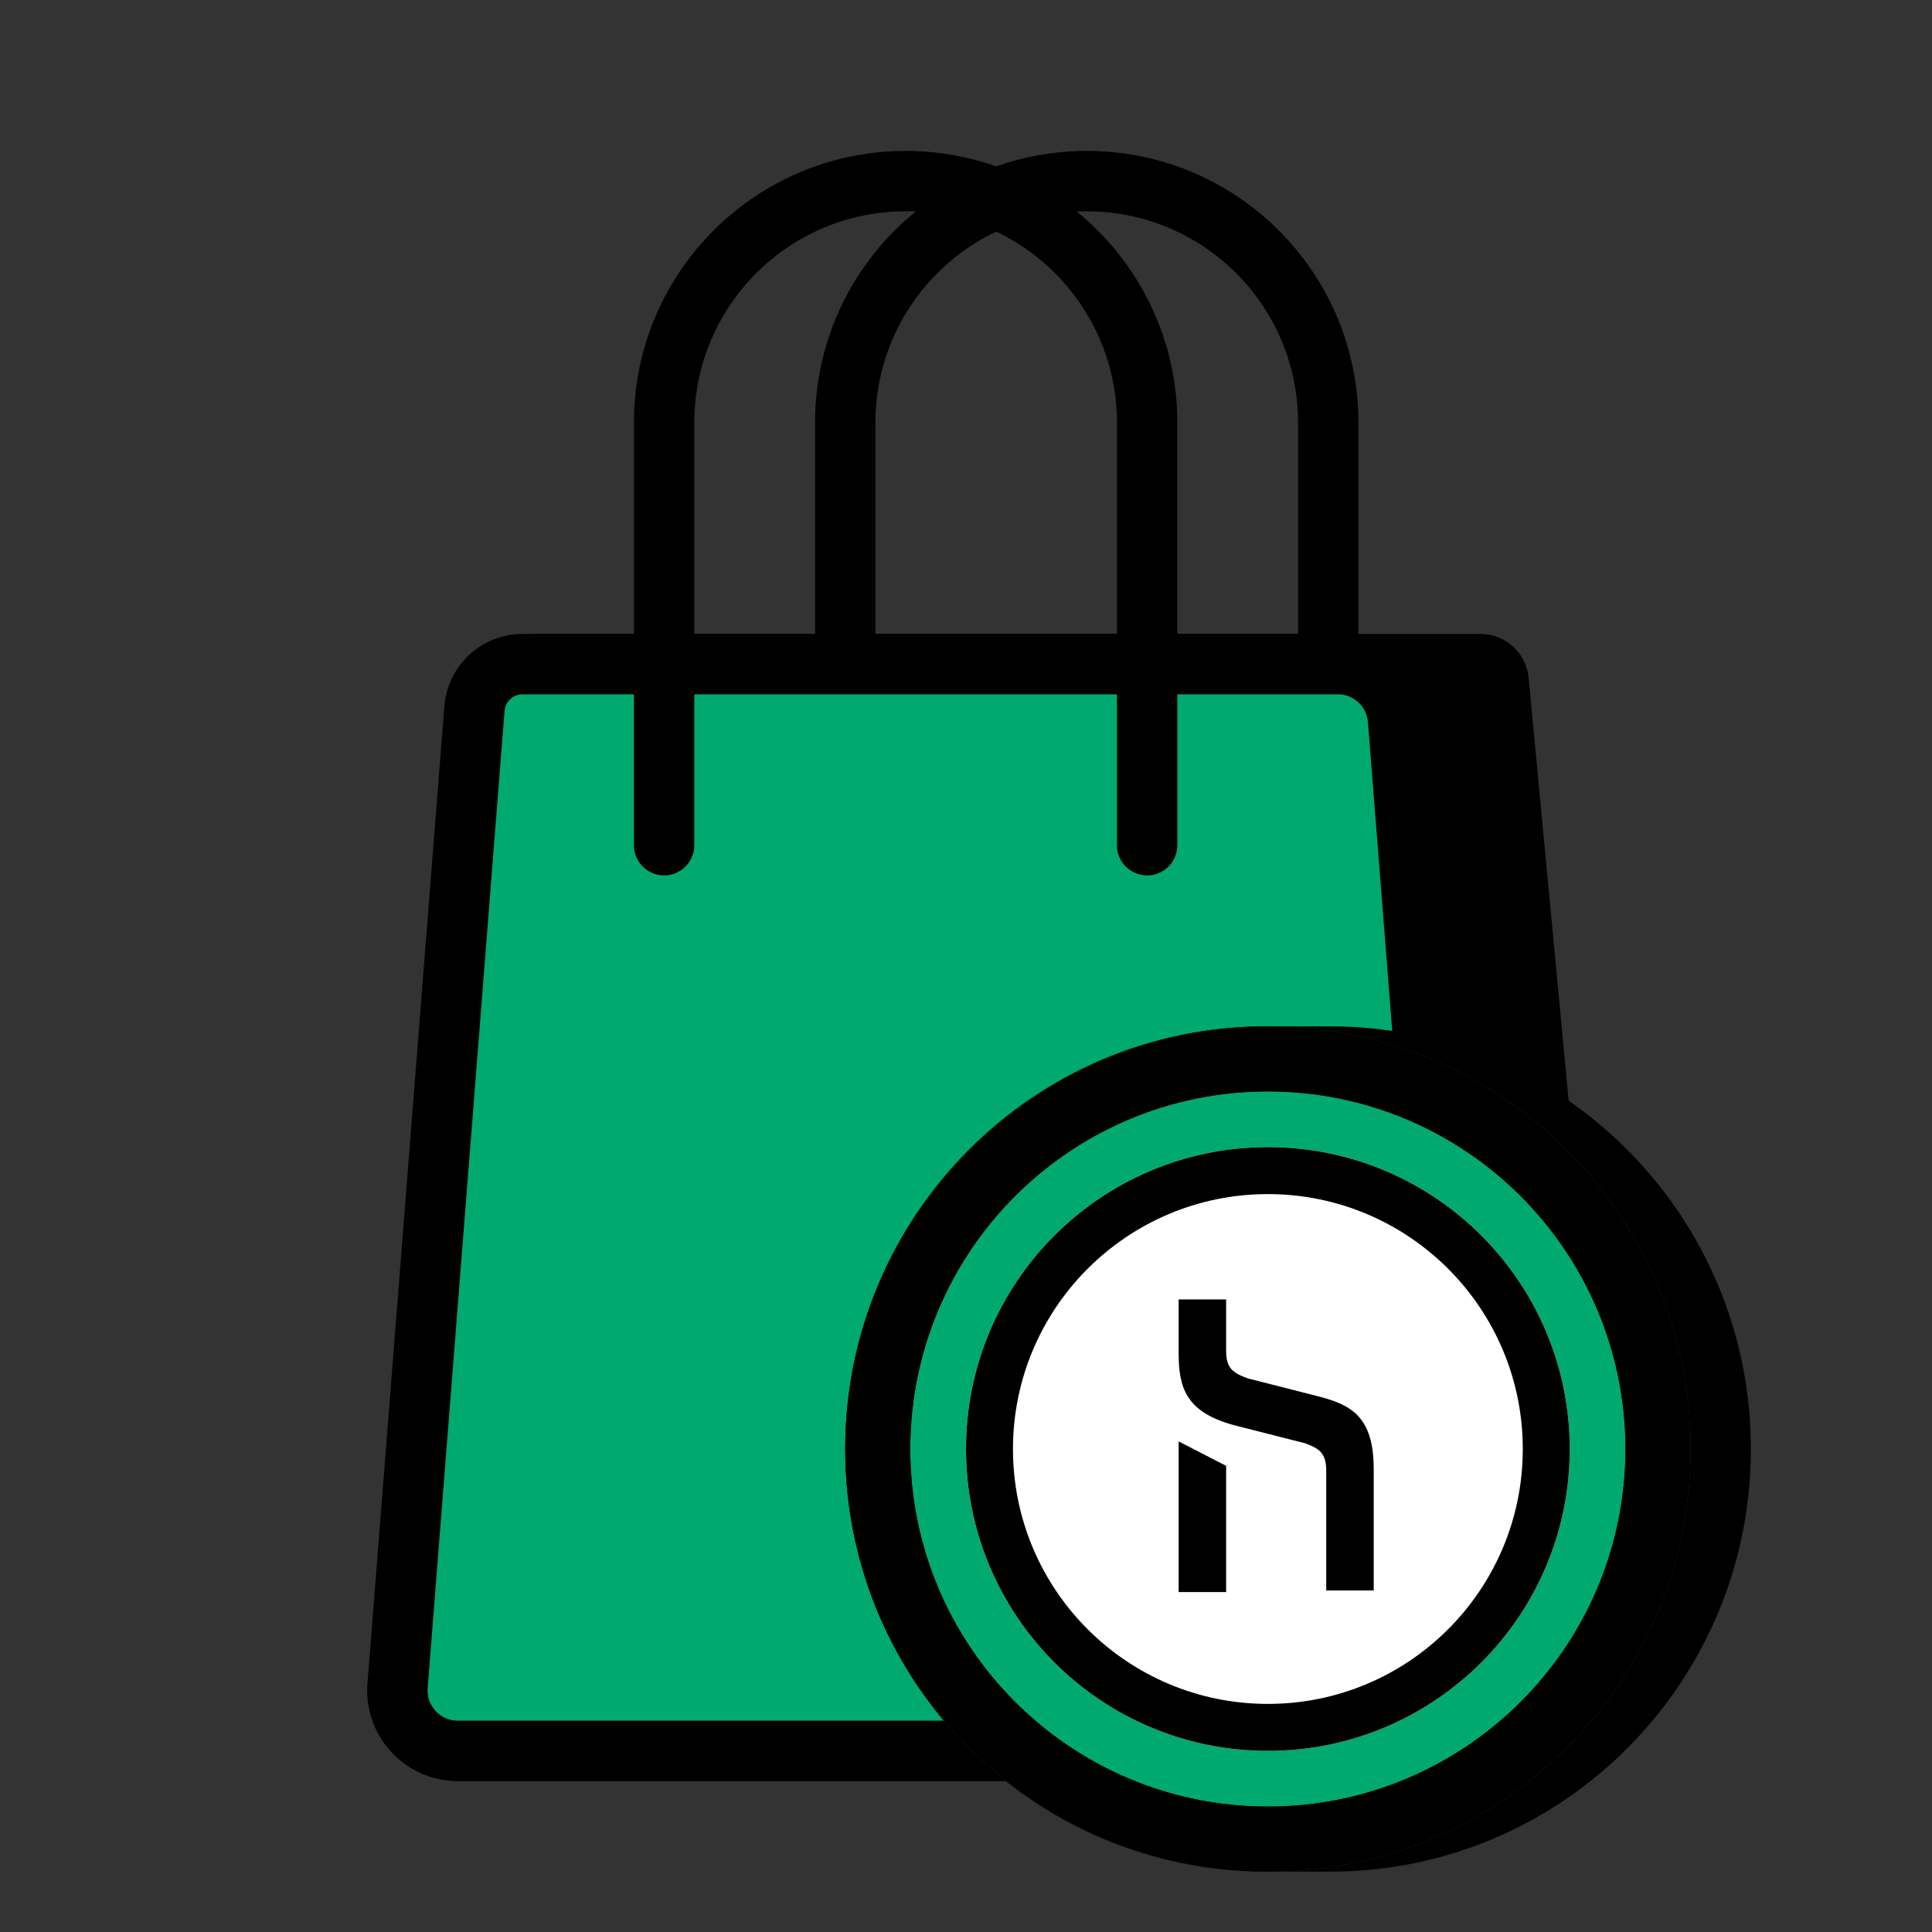 <svg width="64" height="64" viewBox="0 0 64 64" fill="none" xmlns="http://www.w3.org/2000/svg">
<rect x="0" y="0" width="64" height="64" fill="#333333" stroke="none"/>
<path d="M16.273 23.449C16.351 22.628 17.041 22 17.866 22H49.044C49.353 22 49.612 22.235 49.641 22.543L52.896 56.906C52.952 57.493 52.49 58 51.901 58H15.198C14.019 58 13.096 56.985 13.207 55.811L16.273 23.449Z" fill="black"/>
<path fill-rule="evenodd" clip-rule="evenodd" d="M15.277 23.355C15.404 22.02 16.525 21 17.866 21H49.044C49.869 21 50.559 21.628 50.637 22.449L53.892 56.811C54.003 57.985 53.08 59 51.901 59H15.198C13.43 59 12.045 57.478 12.212 55.717L15.277 23.355ZM17.866 23C17.556 23 17.298 23.235 17.268 23.543L14.203 55.906C14.147 56.493 14.609 57 15.198 57H51.901L48.68 23H17.866Z" fill="black"/>
<path fill-rule="evenodd" clip-rule="evenodd" d="M27 14C27 9.029 31.029 5 36 5C40.971 5 45 9.029 45 14V28C45 28.552 44.552 29 44 29C43.448 29 43 28.552 43 28V14C43 10.134 39.866 7 36 7C32.134 7 29 10.134 29 14V28C29 28.552 28.552 29 28 29C27.448 29 27 28.552 27 28V14Z" fill="black"/>
<path d="M15.717 23.474C15.783 22.642 16.477 22 17.312 22H44.318C45.361 22 46.23 22.803 46.312 23.843L48.864 56.275C48.937 57.205 48.202 58 47.269 58H15.164C13.997 58 13.078 57.006 13.17 55.843L15.717 23.474Z" fill="#00A970"/>
<path fill-rule="evenodd" clip-rule="evenodd" d="M14.72 23.396C14.827 22.043 15.956 21 17.312 21H44.318C45.883 21 47.186 22.204 47.309 23.765L49.861 56.196C49.98 57.708 48.785 59 47.269 59H15.164C13.414 59 12.036 57.509 12.173 55.765L14.72 23.396ZM17.312 23C16.999 23 16.739 23.241 16.714 23.553L14.167 55.922C14.121 56.503 14.58 57 15.164 57H47.269C47.619 57 47.895 56.702 47.867 56.353L45.315 23.922C45.274 23.401 44.84 23 44.318 23H17.312Z" fill="black"/>
<path fill-rule="evenodd" clip-rule="evenodd" d="M21 14C21 9.029 25.029 5 30 5C34.971 5 39 9.029 39 14V28C39 28.552 38.552 29 38 29C37.448 29 37 28.552 37 28V14C37 10.134 33.866 7 30 7C26.134 7 23 10.134 23 14V28C23 28.552 22.552 29 22 29C21.448 29 21 28.552 21 28V14Z" fill="black"/>
<path d="M28 48C28 40.268 34.236 34 41.929 34H44.071C51.764 34 58 40.268 58 48C58 55.732 51.764 62 44.071 62H41.929C34.236 62 28 55.732 28 48Z" fill="black"/>
<path d="M28 48C28 40.268 34.268 34 42 34C49.732 34 56 40.268 56 48C56 55.732 49.732 62 42 62C34.268 62 28 55.732 28 48Z" fill="#00A970"/>
<path d="M32 48C32 42.477 36.477 38 42 38C47.523 38 52 42.477 52 48C52 53.523 47.523 58 42 58C36.477 58 32 53.523 32 48Z" fill="white"/>
<path fill-rule="evenodd" clip-rule="evenodd" d="M33.556 48C33.556 52.664 37.336 56.444 42 56.444C46.664 56.444 50.444 52.664 50.444 48C50.444 43.336 46.664 39.556 42 39.556C37.336 39.556 33.556 43.336 33.556 48ZM42 38C36.477 38 32 42.477 32 48C32 53.523 36.477 58 42 58C47.523 58 52 53.523 52 48C52 42.477 47.523 38 42 38Z" fill="black"/>
<path d="M39.044 52.739H40.617V48.558L39.044 47.749V52.739Z" fill="black"/>
<path d="M43.632 46.246L41.342 45.663C40.841 45.484 40.617 45.322 40.617 44.751V43.046H39.044V44.804C39.044 45.945 39.258 46.785 40.918 47.221L43.209 47.804C43.217 47.806 43.223 47.808 43.231 47.81C43.716 47.985 43.933 48.15 43.933 48.713V52.686H45.506V48.663C45.506 46.901 44.735 46.527 43.632 46.246Z" fill="black"/>
<path fill-rule="evenodd" clip-rule="evenodd" d="M30.154 48C30.154 54.542 35.458 59.846 42 59.846C48.542 59.846 53.846 54.542 53.846 48C53.846 41.458 48.542 36.154 42 36.154C35.458 36.154 30.154 41.458 30.154 48ZM42 34C34.268 34 28 40.268 28 48C28 55.732 34.268 62 42 62C49.732 62 56 55.732 56 48C56 40.268 49.732 34 42 34Z" fill="black"/>
<path fill-rule="evenodd" clip-rule="evenodd" d="M42 59.846C35.458 59.846 30.154 54.542 30.154 48C30.154 41.458 35.458 36.154 42 36.154C48.542 36.154 53.846 41.458 53.846 48C53.846 54.542 48.542 59.846 42 59.846ZM28 48C28 40.268 34.268 34 42 34C49.732 34 56 40.268 56 48C56 55.732 49.732 62 42 62C34.268 62 28 55.732 28 48Z" fill="black"/>
</svg>
